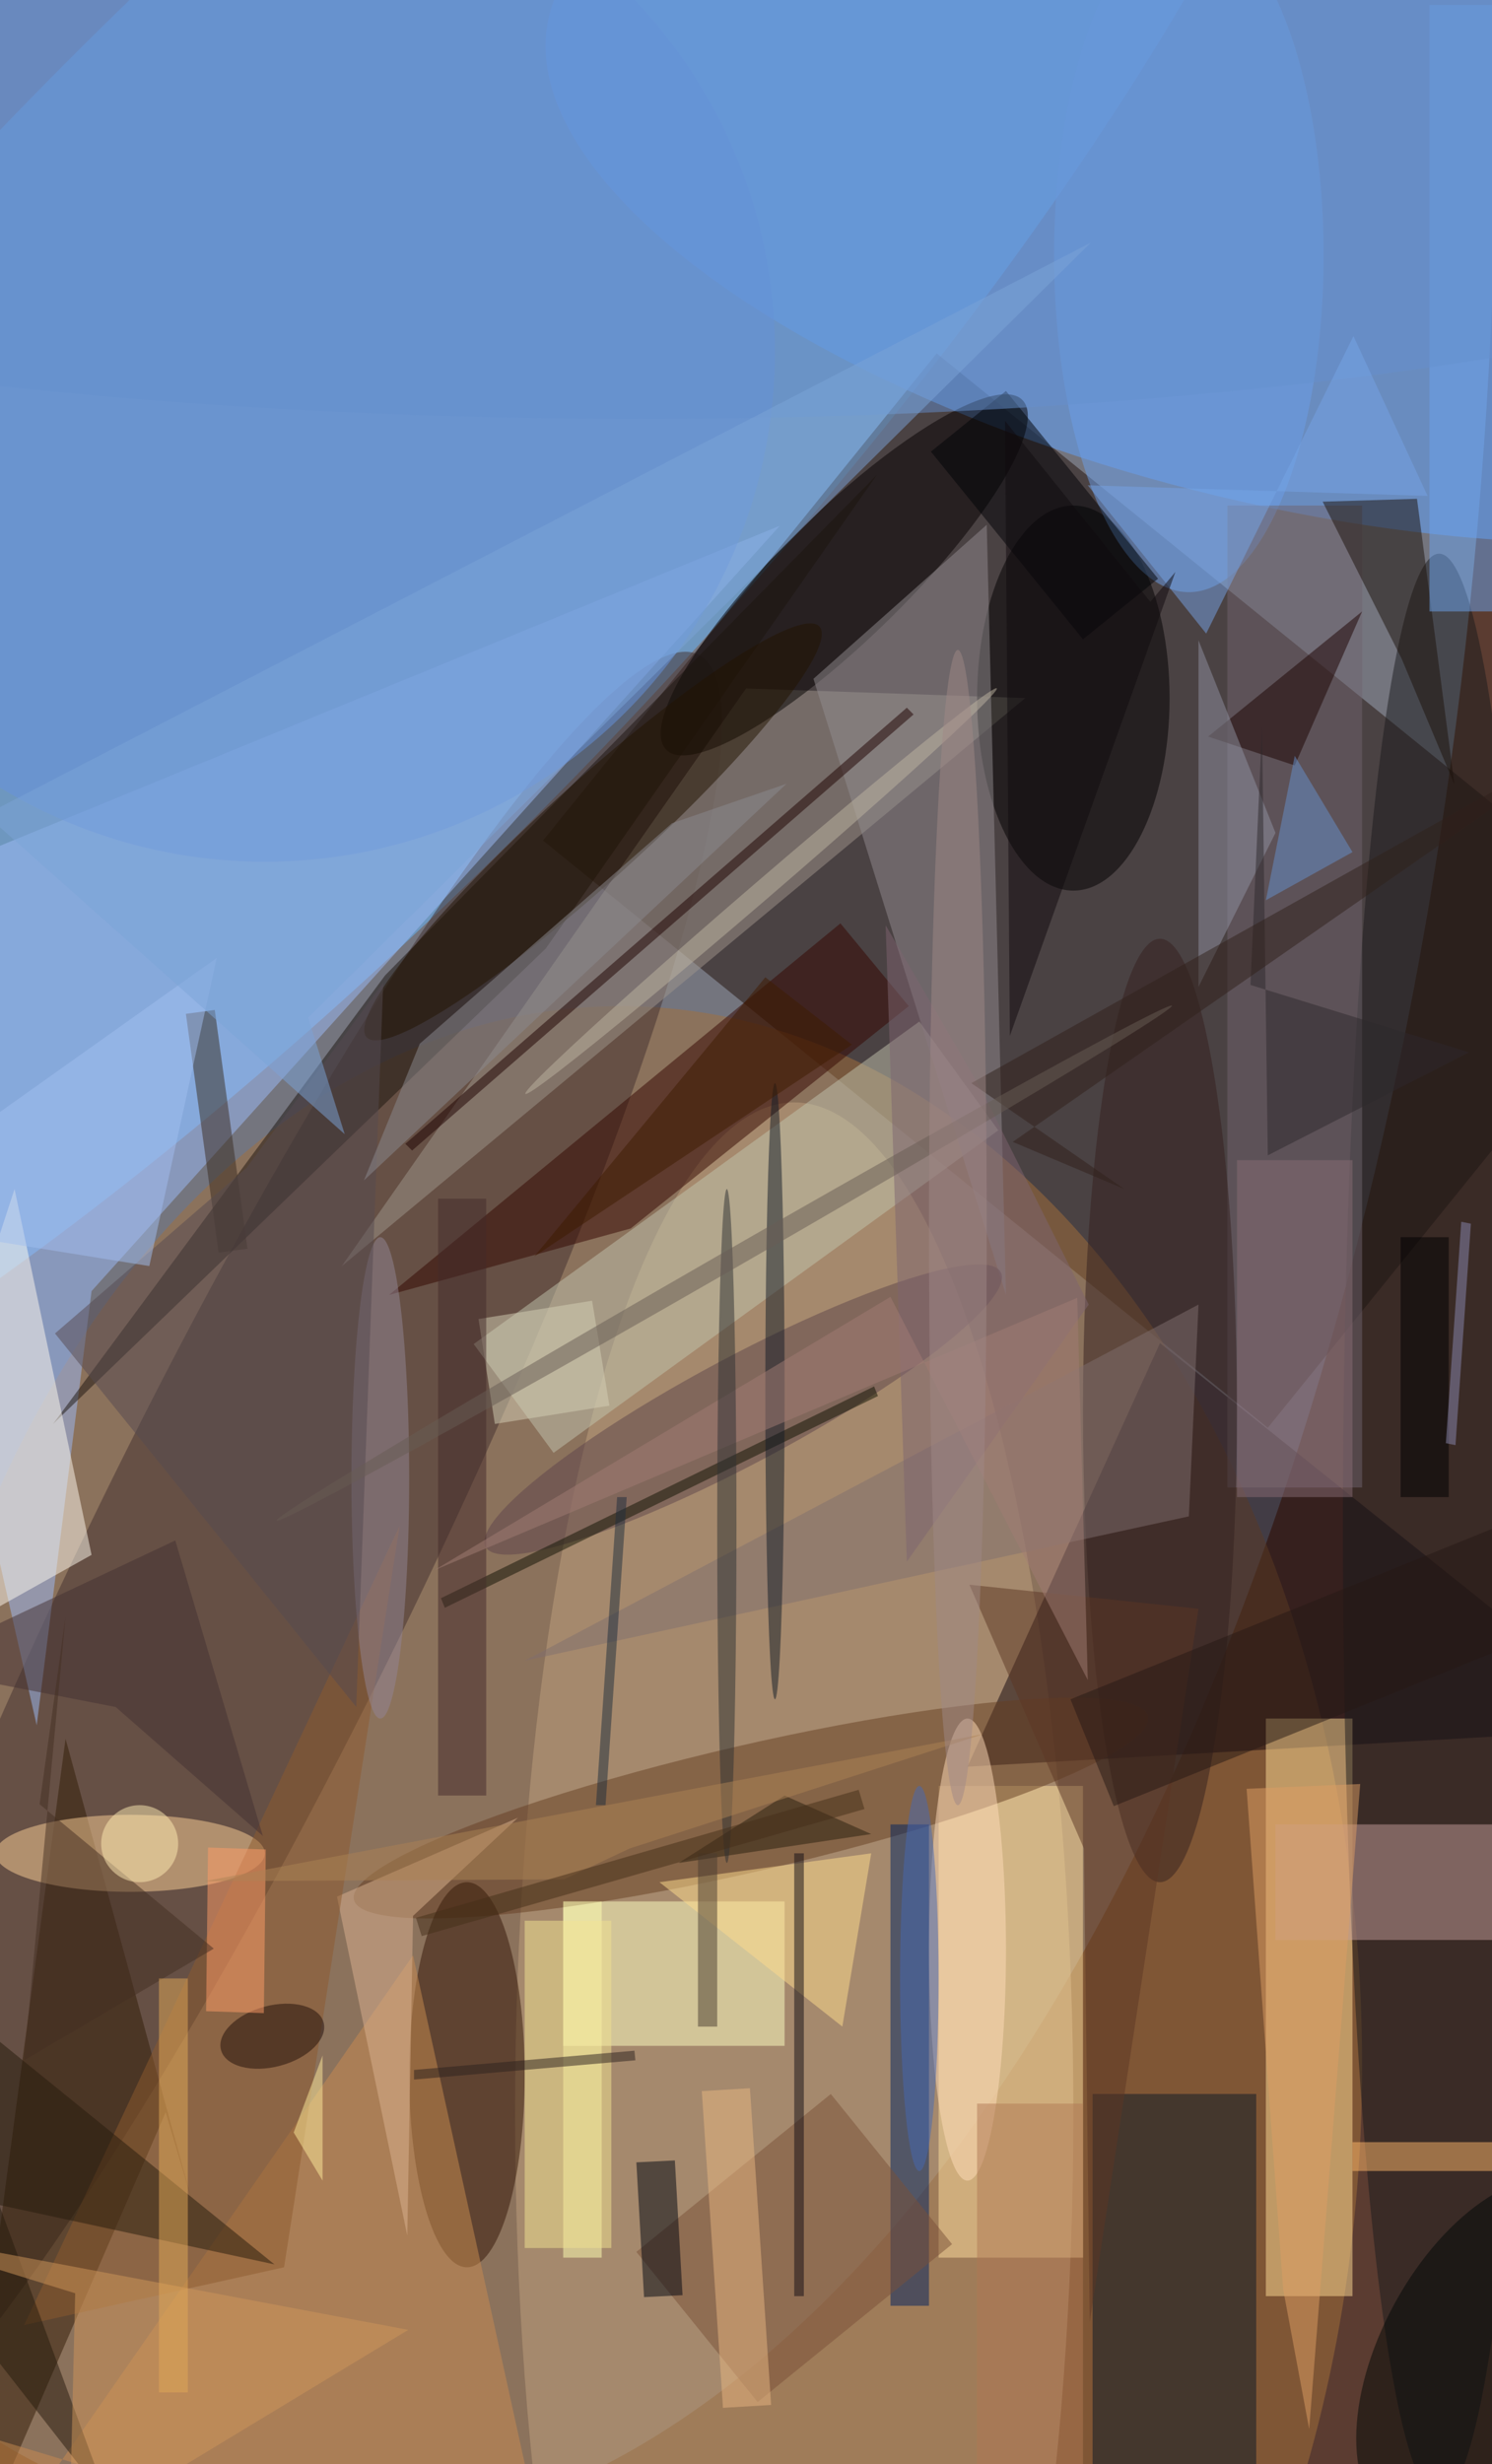 <svg xmlns="http://www.w3.org/2000/svg" viewBox="0 0 545 900"><defs/><filter id="a"><feGaussianBlur stdDeviation="12"/></filter><rect width="100%" height="100%" fill="#5b3c31"/><g filter="url(#a)"><g fill-opacity=".5" transform="translate(1.8 1.8) scale(3.516)"><ellipse cx="33" cy="8" fill="#8fafcd" rx="122" ry="255"/><circle r="1" fill="#6abbff" transform="matrix(-106.269 111.458 -32.429 -30.919 30.6 45.3)"/><path fill="#231108" d="M96.8 36.2l75.3 61-40.9 50.6-75.3-61z"/><ellipse cx="64" cy="214" fill="#a5703a" rx="77" ry="110"/><circle r="1" fill="#61a5ff" transform="matrix(7.711 -30.472 74.942 18.963 131.5 20)"/><ellipse cx="82" cy="219" fill="#c1a37f" rx="29" ry="105"/><path fill="#13040c" d="M170 179l-70 4 20-44z"/><circle r="1" fill="#42312e" transform="matrix(-15.289 -7.49 46.547 -95.014 25.5 162.5)"/><path fill="#9fbdf9" d="M-16 93.7l19.3 85L9 133.6l71.5-79.5z"/><path fill="#ffdc97" d="M131 178h9v60h-9z"/><path fill="#a0968c" d="M77 71l29 1-71 59z"/><path fill="#ffe0a0" d="M97 185h15v49H97z"/><ellipse cx="111" cy="72" rx="10" ry="20"/><circle r="1" fill="#050100" transform="matrix(4.599 4.687 -18.509 18.161 87.2 59.2)"/><path fill="#340700" d="M93.9 104L65 127.1 39.9 134l46.9-38.6z"/><ellipse cx="149" cy="158" fill="#1a1a1c" rx="10" ry="101"/><path fill="#ffffc5" d="M58 197h23v15H58z"/><circle r="1" fill="#673f22" transform="matrix(41.239 -9.521 1.475 6.389 77.5 187.3)"/><path fill="#0a1927" d="M113 217h17v39h-17z"/><path fill="#c2c5ae" d="M95 105.6l8.2 11.3L57 150.4l-8.3-11.3z"/><path fill="#321c06" d="M-5.9 271l12.2-90.9L19.4 228l-2.7-9.1z"/><path fill="#928c91" d="M102 54l2 80-20-64z"/><ellipse cx="48" cy="215" fill="#341606" rx="6" ry="20"/><ellipse cx="13" cy="192" fill="#fed198" rx="14" ry="4"/><ellipse cx="123" cy="26" fill="#6da1ea" rx="14" ry="35"/><circle cx="27" cy="36" r="53" fill="#6793e0"/><path fill="#1c150e" d="M39.5 100.8L5 147.4 56.2 98l34.4-49.2z"/><path fill="#002260" d="M92 189h4v50h-4z"/><path fill="#cb8d50" d="M-9.5 250.3l8.9 14.1 43-61.8 14.9 67.8z"/><path fill="#fffbee" d="M9 161l-25 14 17-52z"/><path fill="#c79f9a" d="M132 189h23v12h-23z"/><path fill="#70646f" d="M127 52h14v102h-14z"/><circle r="1" fill="#5f454a" transform="matrix(26.759 -14.267 2.6 4.876 76.7 145.9)"/><path fill="#3b2d21" d="M18.8 104.8l3-.4 3.4 24.8-3 .4z"/><ellipse cx="120" cy="146" fill="#34211e" rx="8" ry="49"/><path fill="#1d130b" d="M150.6 81l-3.9-29.7-9.8.3 8.2 16.3z"/><path fill="#6da4ef" d="M148 0h7v63h-7z"/><path fill="#7b5038" d="M98.4 232.6L78.2 249l-12.6-15.6L85.8 217z"/><path fill="#1f0000" d="M93.7 73l.7.7L42.3 119l-.7-.7z"/><path fill="#ffffb5" d="M58 197h4v37h-4z"/><path fill="#ddb391" d="M41.8 231.7l.6-33.2 10.9-10.2-18.8 8.2z"/><path fill="#816e6f" d="M123 157l1-22-70 37z"/><path fill="#ffdc8e" d="M90 192l-3 18-19-15z"/><path fill="#8e5a2f" d="M41 158L2 241l27-6z"/><circle r="1" fill="#221200" transform="matrix(-3.403 -3.753 23.523 -21.33 61.1 85.9)"/><path fill="#000410" d="M69.6 223.9l.8 14-4 .2-.8-14z"/><path fill="#101302" d="M90.7 144.5l-45 22-.4-1 45-22z"/><path fill="#453132" d="M-10.1 172.6l27.8-13.1 9.1 30.7-15.3-13.4z"/><path fill="#1d0300" d="M141 63l-7 16-9-3z"/><path fill="#ffb96a" d="M140 222h15v3h-15z"/><ellipse cx="100" cy="202" fill="#fdb" rx="4" ry="24"/><path fill="#5c3624" d="M112.1 191.5l.6 49.2 11.3-74.1-23.8-2.5z"/><path fill="#9093a3" d="M124 102V66l8 20z"/><path fill="#000307" d="M119.8 59.6l-7.8 6.3-15.8-19.5 7.8-6.3z"/><ellipse cx="66" cy="12" fill="#6791ce" rx="146" ry="31"/><ellipse cx="39" cy="153" fill="#958697" rx="3" ry="25"/><circle r="1" fill="#020806" transform="matrix(-9.631 17.664 -9.621 -5.246 154 244)"/><path fill="#564a51" d="M39.3 101.6l-2.8 75.2L5.2 138l19.9-17.2z"/><path fill="#261a0d" d="M10.8 259.5l-20.3-55.2L28 234.7l-44-9.5z"/><ellipse cx="80" cy="144" fill="#131a27" rx="1" ry="32"/><path fill="#a2bff1" d="M15 131l-31-5 38-27z"/><path fill="#77a5e6" d="M112.5 49.9l35.3 1.1-7.7-16.6-15.3 30.9z"/><path fill="#8d8b90" d="M37.3 122.1l5.8-14.2L69.3 85l11.9-4.1z"/><path fill="#7e6470" d="M112.6 135l-18.9 26.7-2.2-66.1 10 17.2z"/><path fill="#d7d1b6" d="M61 134.6l1.8 10.9-11.9 1.9-1.7-10.9z"/><circle r="1" fill="#200d08" transform="rotate(75 -123.6 123.6) scale(3.173 5.518)"/><path fill="#d0965a" d="M41.9 241.5L6.7 262.8l.6-25.1-22.6-7z"/><path fill="#452b2a" d="M45 124h5v62h-5z"/><path fill="#e8b782" d="M72.4 216.7l5-.3 2.2 32.9-5 .3z"/><path fill="#ff9d68" d="M20.9 208.4l.2-17 6 .2-.2 17z"/><path fill="#f3e393" d="M54 199h9v34h-9z"/><path fill="#a27d75" d="M112.5 174L92 134.2l-47.4 28.4 66.8-28.3z"/><path fill="#7da4d9" d="M35.3 117.3l-3.8-12.1 81.3-80.5L-2 84.1z"/><path fill="#442e22" d="M21.7 201.9L2 213.5l4.3-46.1-2.7 19.5z"/><path d="M145 128h5v27h-5z"/><path fill="#2d211e" d="M65.4 212.5l.1 1-23 2v-1z"/><path fill="#291e0f" d="M90 190l-9-4-11 7z"/><ellipse cx="75" cy="158" fill="#2f3033" rx="1" ry="35"/><path fill="#110a0f" d="M103.9 43.2L119 62l2.6-3.1-17.2 48.2z"/><path fill="#e2a858" d="M16 205h3v43h-3z"/><path fill="#130d15" d="M82 192h1v46h-1z"/><path fill="#df9e64" d="M135.5 251.8l-2.7-14.5-3.8-52 11.8-.5z"/><ellipse cx="95" cy="205" fill="#4668b4" rx="2" ry="20"/><path fill="#2f292d" d="M129.4 101.8l1.2-26.8.6 44.5 20.9-10.7z"/><circle cx="14" cy="191" r="4" fill="#ffecb5"/><path fill="#8d8ab2" d="M149.7 149.4l1.6-23 1 .2-1.6 23z"/><path fill="#b17954" d="M101 218h11v38h-11z"/><path fill="#3f1a00" d="M88 108l-9-7-24 29z"/><path fill="#896d74" d="M128 120h12v35h-12z"/><path fill="#1f2d3d" d="M63.6 155h1l-2.2 32h-1z"/><path fill="#4a3c30" d="M72 192h2v18h-2z"/><circle r="1" fill="#beb4a2" transform="rotate(-130.7 60.4 28) scale(1 32.297)"/><path fill="#261814" d="M115.2 187.1l-4.5-11.1 62.1-25.1 4.5 11.1z"/><path fill="#6790cc" d="M134 78l6 10-9 5z"/><path fill="#31211a" d="M116.3 123l-11.6-4.9 62.4-43.4-66.7 37.3z"/><path fill="#ffed9c" d="M33 213v13l-3-5z"/><path fill="#ad8255" d="M20.7 194.9l81-15.3-36.8 11.9-6.8 3.2z"/><circle r="1" fill="#695c54" transform="rotate(-29.9 282.1 -74.6) scale(53.651 1)"/><ellipse cx="99" cy="127" fill="#a18987" rx="3" ry="60"/><path fill="#452e18" d="M42.7 198.7l46-13.3.6 2-46 13.2z"/></g></g></svg>
